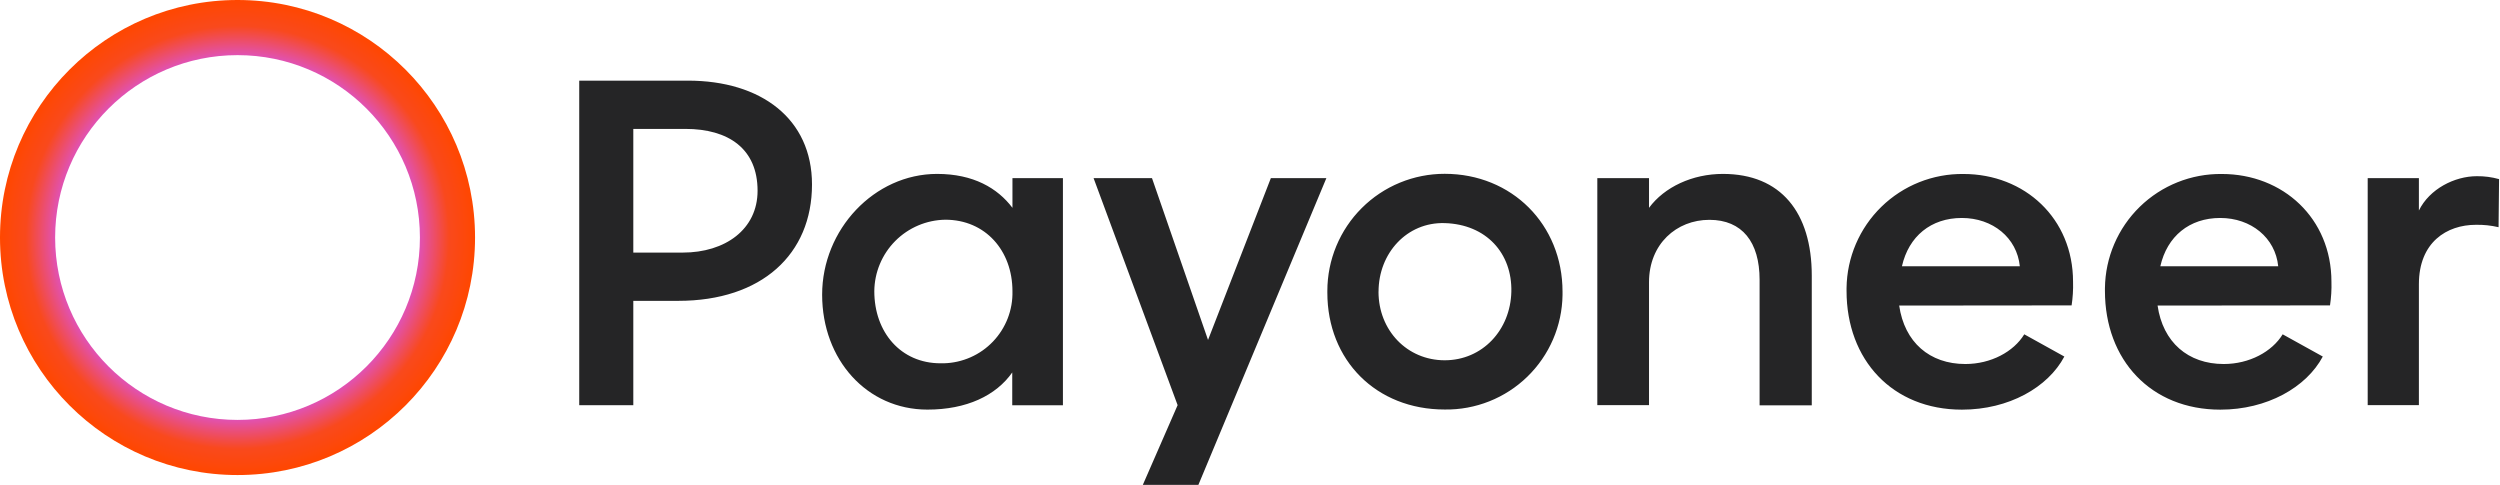 <svg width="165" height="32" viewBox="0 0 165 32" fill="none" xmlns="http://www.w3.org/2000/svg">
<path d="M41.798 26.743V19.856H44.763C50.277 19.856 53.592 16.777 53.592 12.175C53.592 7.838 50.233 5.322 45.401 5.322H38.229V26.743H41.798ZM45.241 8.508C48.077 8.508 50 9.815 50 12.589C50 15.139 47.864 16.671 45.059 16.671H41.798V8.508H45.241ZM103.127 19.252C103.127 14.82 99.782 11.472 95.351 11.472C94.335 11.471 93.328 11.669 92.389 12.057C91.45 12.444 90.596 13.013 89.877 13.731C89.158 14.448 88.587 15.3 88.197 16.238C87.807 17.177 87.606 18.182 87.605 19.198V19.316C87.605 23.778 90.824 27.028 95.351 27.028C96.358 27.043 97.358 26.859 98.294 26.487C99.23 26.116 100.083 25.563 100.805 24.861C101.528 24.159 102.104 23.322 102.503 22.396C102.901 21.471 103.113 20.477 103.127 19.47C103.127 19.394 103.127 19.322 103.127 19.249V19.252ZM90.984 19.252C90.984 16.701 92.865 14.649 95.351 14.725C98.097 14.806 99.807 16.718 99.749 19.252C99.69 21.785 97.837 23.778 95.351 23.778C92.865 23.778 90.981 21.802 90.981 19.252H90.984ZM136.726 20.156C136.805 19.639 136.837 19.116 136.821 18.594C136.821 14.417 133.635 11.483 129.587 11.483C127.566 11.459 125.618 12.238 124.171 13.649C122.724 15.061 121.897 16.99 121.872 19.011V19.198C121.872 23.756 124.901 27.037 129.489 27.037C132.583 27.037 135.164 25.57 136.247 23.532L133.602 22.065C132.902 23.213 131.404 24.025 129.713 24.025C127.353 24.025 125.696 22.588 125.346 20.167L136.726 20.156ZM125.528 17.572C125.976 15.596 127.443 14.386 129.481 14.386C131.519 14.386 133.12 15.694 133.308 17.572H125.528ZM83.876 11.758L79.73 22.437L76.032 11.758H72.177L77.723 26.74L75.427 32H79.094L87.54 11.758H83.876ZM164.938 11.822C164.461 11.688 163.967 11.623 163.471 11.629C162.004 11.629 160.347 12.469 159.647 13.894V11.758H156.268V26.74H159.647V18.756C159.647 15.982 161.495 14.837 163.407 14.837C163.911 14.827 164.414 14.88 164.905 14.996L164.938 11.842V11.822ZM153.78 20.156C153.859 19.639 153.891 19.116 153.875 18.594C153.875 14.417 150.689 11.483 146.641 11.483C144.62 11.459 142.672 12.238 141.225 13.649C139.778 15.061 138.951 16.99 138.926 19.011V19.198C138.926 23.756 141.955 27.037 146.543 27.037C149.623 27.037 152.218 25.57 153.304 23.532L150.656 22.065C149.956 23.213 148.458 24.025 146.767 24.025C144.41 24.025 142.75 22.588 142.4 20.167L153.78 20.156ZM142.582 17.572C143.03 15.596 144.497 14.386 146.535 14.386C148.573 14.386 150.174 15.694 150.362 17.572H142.582ZM66.822 19.218C66.837 19.828 66.732 20.436 66.512 21.006C66.292 21.575 65.962 22.096 65.541 22.538C65.12 22.98 64.616 23.335 64.057 23.581C63.499 23.828 62.897 23.963 62.287 23.977H62.071C59.457 23.977 57.704 21.936 57.704 19.218C57.715 17.976 58.211 16.787 59.087 15.905C59.963 15.024 61.148 14.52 62.39 14.501C65.036 14.501 66.822 16.542 66.822 19.218V19.218ZM119.577 18.196C119.577 14.02 117.536 11.478 113.712 11.478C111.702 11.478 109.854 12.34 108.835 13.717V11.758H105.423V26.74H108.835V18.622C108.835 16.102 110.652 14.509 112.819 14.509C114.986 14.509 116.133 15.976 116.133 18.462V26.751H119.577V18.196ZM66.822 11.758V13.717C65.834 12.41 64.238 11.478 61.847 11.478C57.704 11.478 54.261 15.145 54.261 19.448C54.261 23.75 57.225 27.034 61.209 27.034C63.793 27.034 65.736 26.11 66.808 24.582V26.748H70.153V11.758H66.822Z" fill="#252526"/>
<path fill-rule="evenodd" clip-rule="evenodd" d="M15.677 27.714C22.325 27.714 27.714 22.325 27.714 15.677C27.714 9.029 22.325 3.639 15.677 3.639C9.029 3.639 3.639 9.029 3.639 15.677C3.639 22.325 9.029 27.714 15.677 27.714ZM15.677 31.353C24.335 31.353 31.353 24.335 31.353 15.677C31.353 7.019 24.335 0 15.677 0C7.019 0 0 7.019 0 15.677C0 24.335 7.019 31.353 15.677 31.353Z" fill="url(#paint0_angular_115_5556)"/>
<defs>
<radialGradient id="paint0_angular_115_5556" cx="0" cy="0" r="1" gradientUnits="userSpaceOnUse" gradientTransform="translate(15.677 15.677) rotate(180) scale(15.677)">
<stop stop-color="#FF4700"/>
<stop offset="0.109" stop-color="#FF4800"/>
<stop offset="0.193" stop-color="#F66D00"/>
<stop offset="0.25" stop-color="#E9A600"/>
<stop offset="0.323" stop-color="#E3D301"/>
<stop offset="0.417" stop-color="#91DA30"/>
<stop offset="0.5" stop-color="#1DD58F"/>
<stop offset="0.599" stop-color="#168BF0"/>
<stop offset="0.75" stop-color="#DD53C9"/>
<stop offset="0.891" stop-color="#F9491D"/>
<stop offset="1" stop-color="#FF4700"/>
</radialGradient>
</defs>
</svg>
